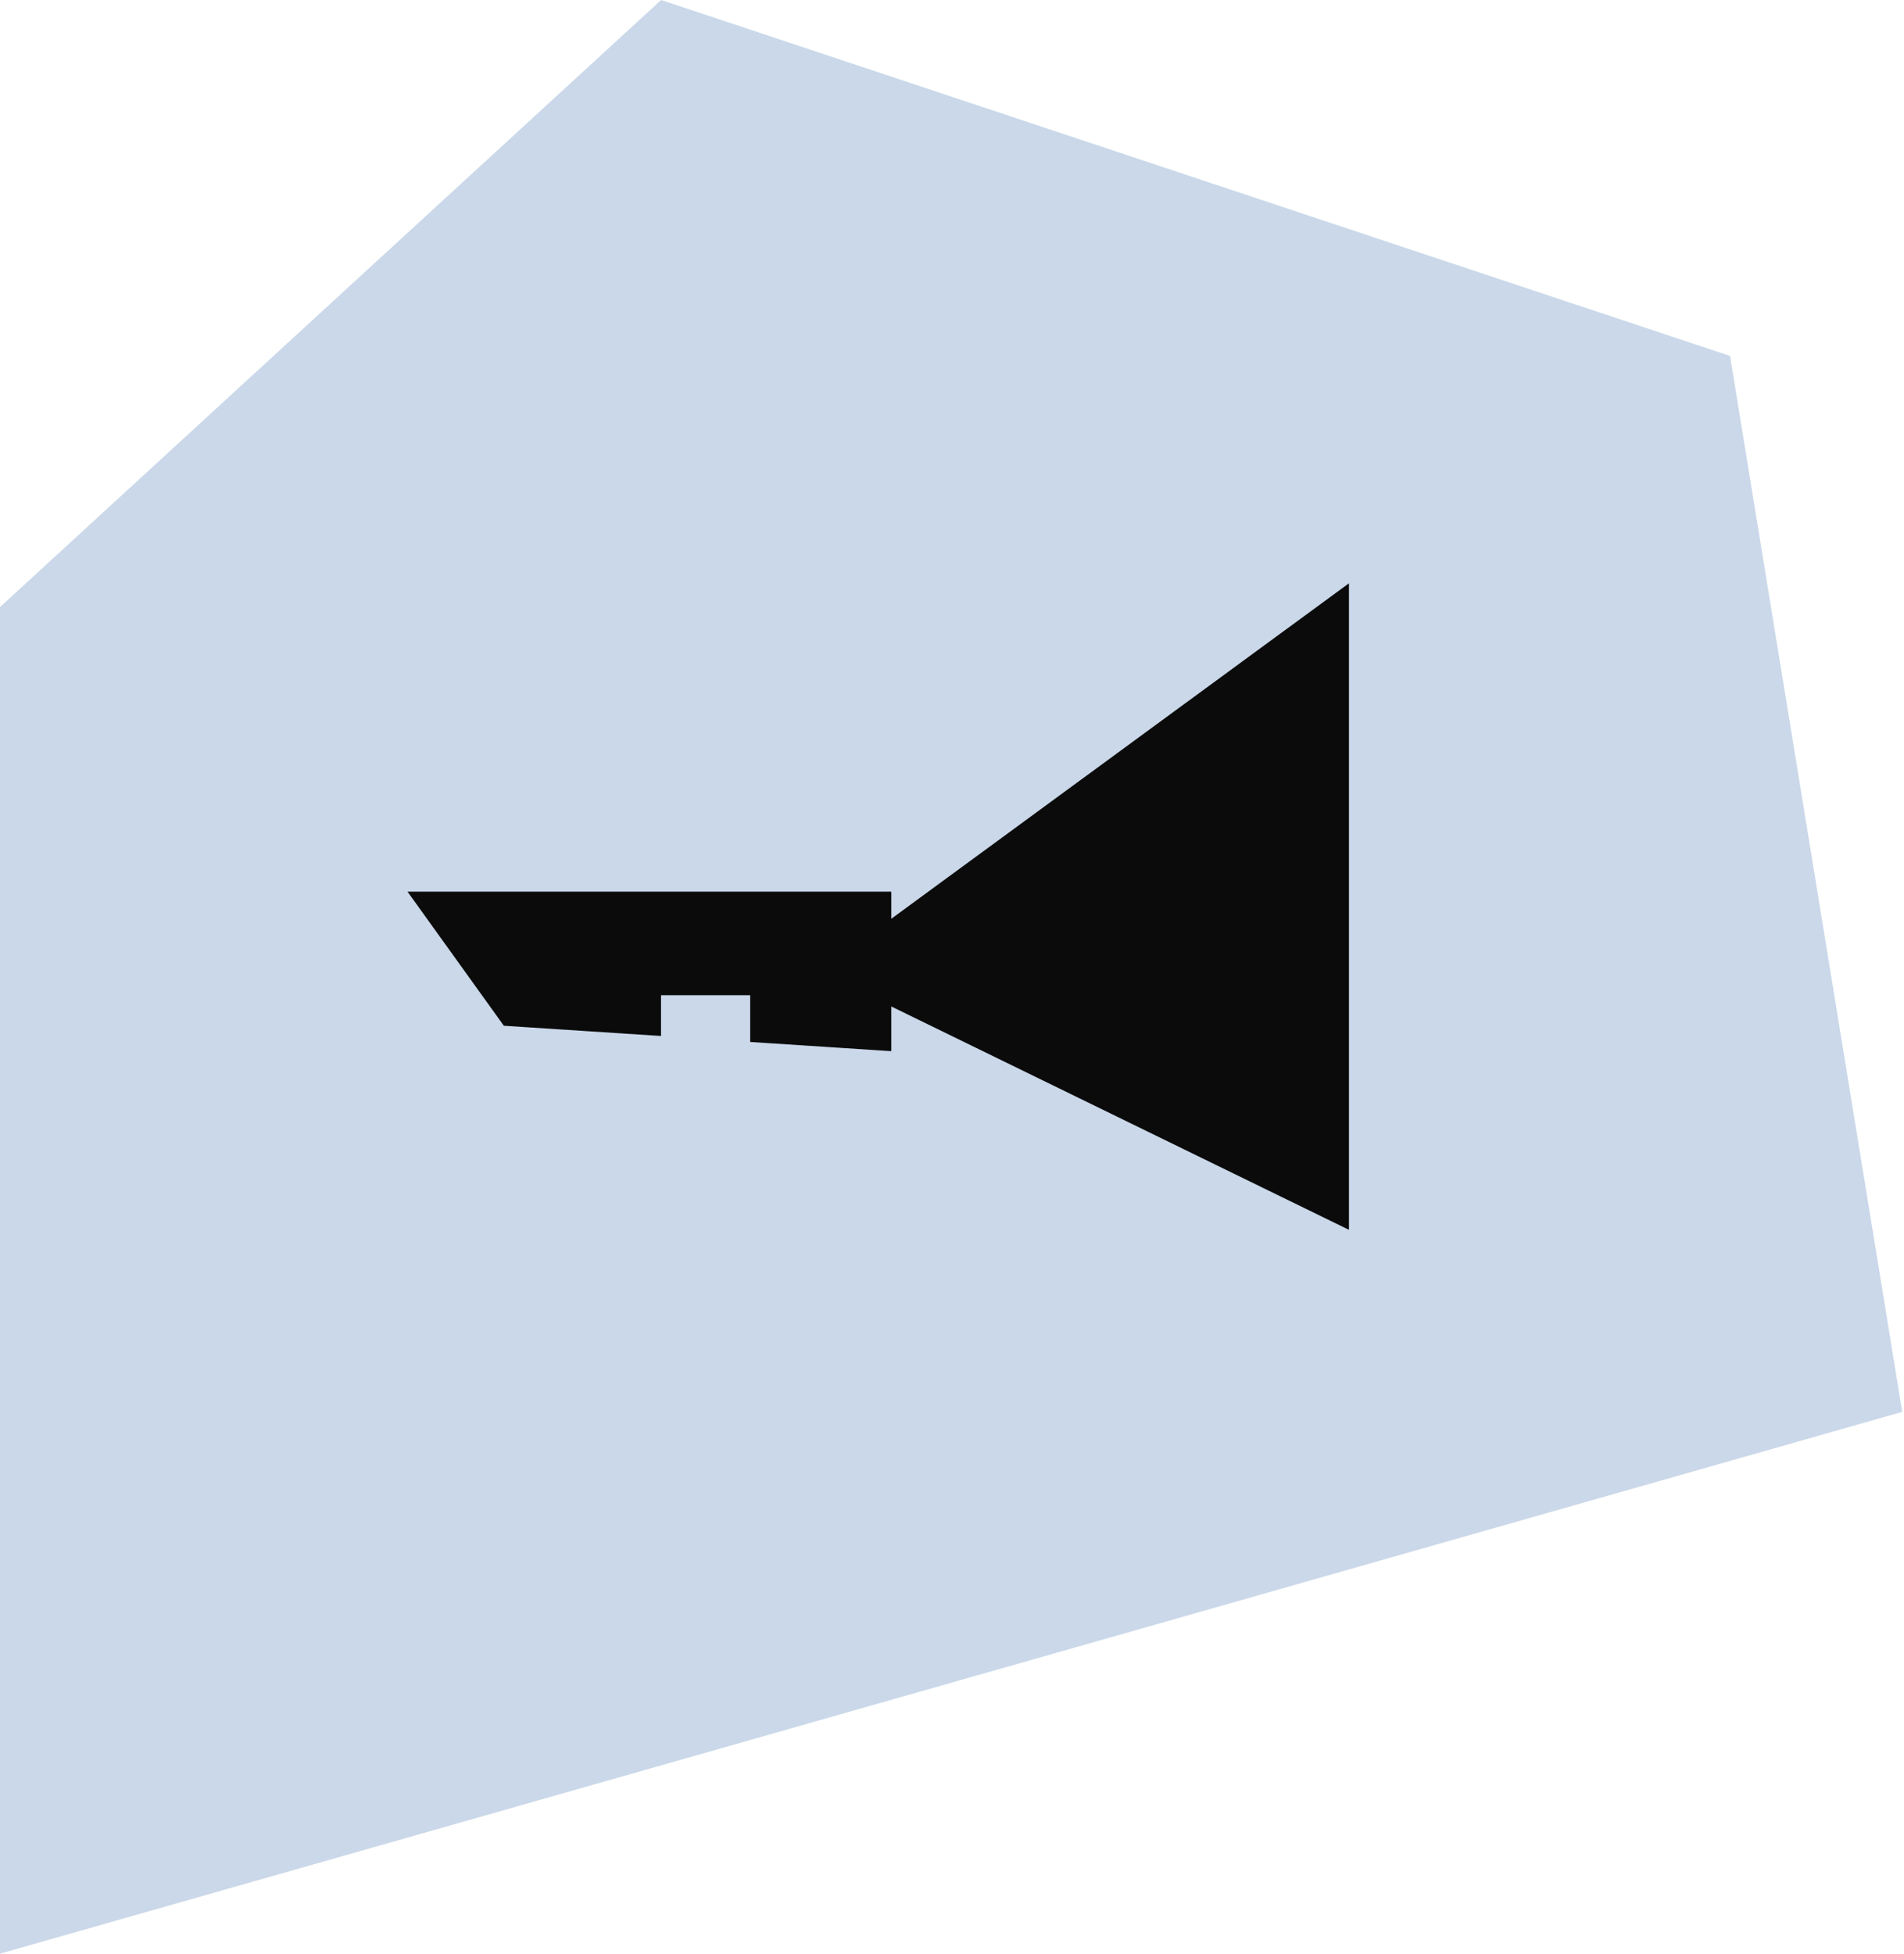 <svg width="271" height="278" viewBox="0 0 271 278" fill="none" xmlns="http://www.w3.org/2000/svg">
<path d="M270.748 200.903L246.237 50.648L94.1 0L0 86.383V278L270.748 200.903Z" fill="#CAD8E9"/>
<g clip-path="url(#clip0_1565_369)">
<path d="M126.86 130.736V126.875H58L71.714 145.96L94.084 147.417V141.614H106.776V148.267L126.86 149.578V143.216L192 175V83L126.86 130.736Z" fill="#0B0B0B"/>
</g>
<defs>
<clipPath id="clip0_1565_369">
<rect width="134" height="92" fill="white" transform="translate(58 83)"/>
</clipPath>
</defs>
</svg>
